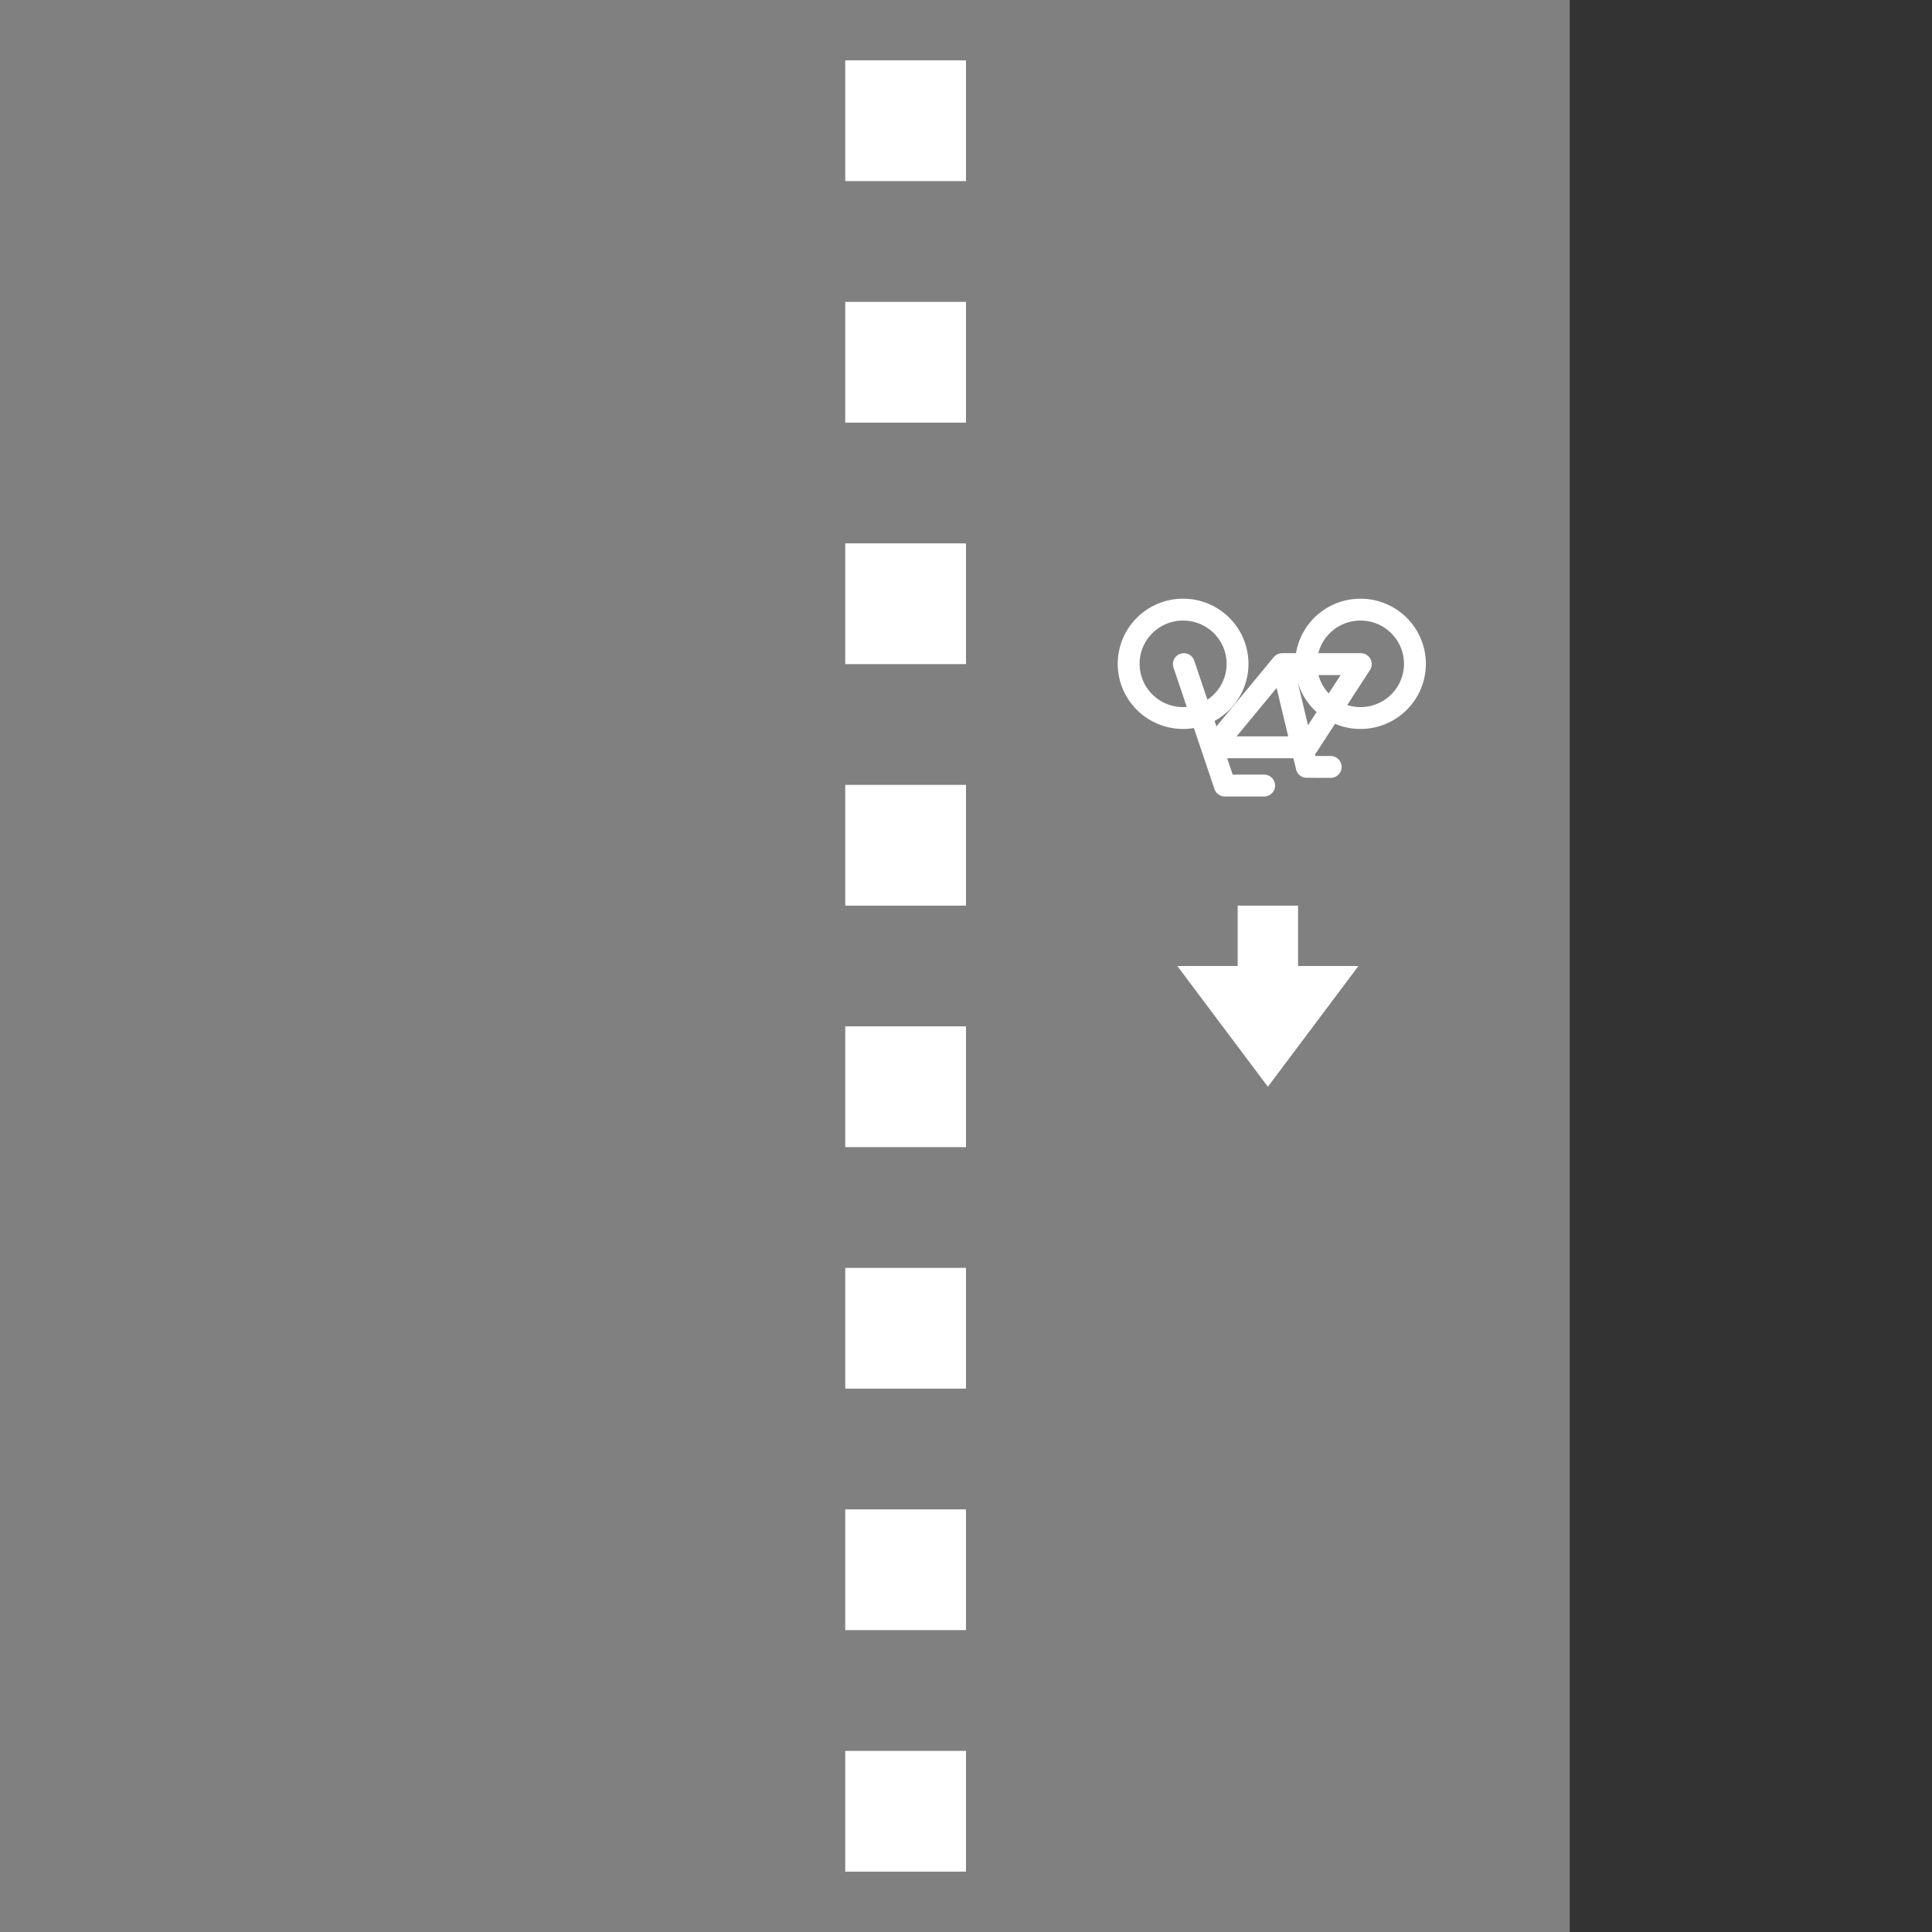 <?xml version="1.0" encoding="UTF-8"?>
<svg version="1.1" viewBox="0 0 256 256" xmlns="http://www.w3.org/2000/svg">
 <rect x="0" y="0" width="256" height="256" fill="#333333" stroke="none"/>
 <rect transform="scale(1,-1)" y="-256" width="208" height="256" fill="#808080"/>
 <path d="m163.98 87.96a7.213 7.182 0 0 0-7.213-7.182 7.213 7.182 0 0 0-7.213 7.182 7.213 7.182 0 0 0 7.213 7.182 7.213 7.182 0 0 0 7.213-7.182zm23.505 1e-3a7.213 7.182 0 0 0-7.213-7.182 7.213 7.182 0 0 0-7.213 7.182 7.213 7.182 0 0 0 7.213 7.182 7.213 7.182 0 0 0 7.213-7.182zm-26.708 11.061 9.116-11.022h10.418l-7.163 11.022h-12.372m9.116-11.022 3.256 13.615m0 0 3.174 8e-3m-19.452-13.622 5.427 16.089h5.209" fill="none" stroke="#fff" stroke-linecap="round" stroke-linejoin="round" stroke-width="2.897"/>
 <path d="m180 128-12 16-12-16h8v-8h8v8z" fill="#fff"/>
 <path d="m112 8v16h16v-16zm0 32v16h16v-16zm0 32v16h16v-16zm0 32v16h16v-16zm0 32v16h16v-16zm0 32v16h16v-16zm0 32v16h16v-16zm0 32v16h16v-16z" color="#000000" fill="#fff" stroke-dasharray="16, 16" stroke-dashoffset="24" style="-inkscape-stroke:none"/>
</svg>
